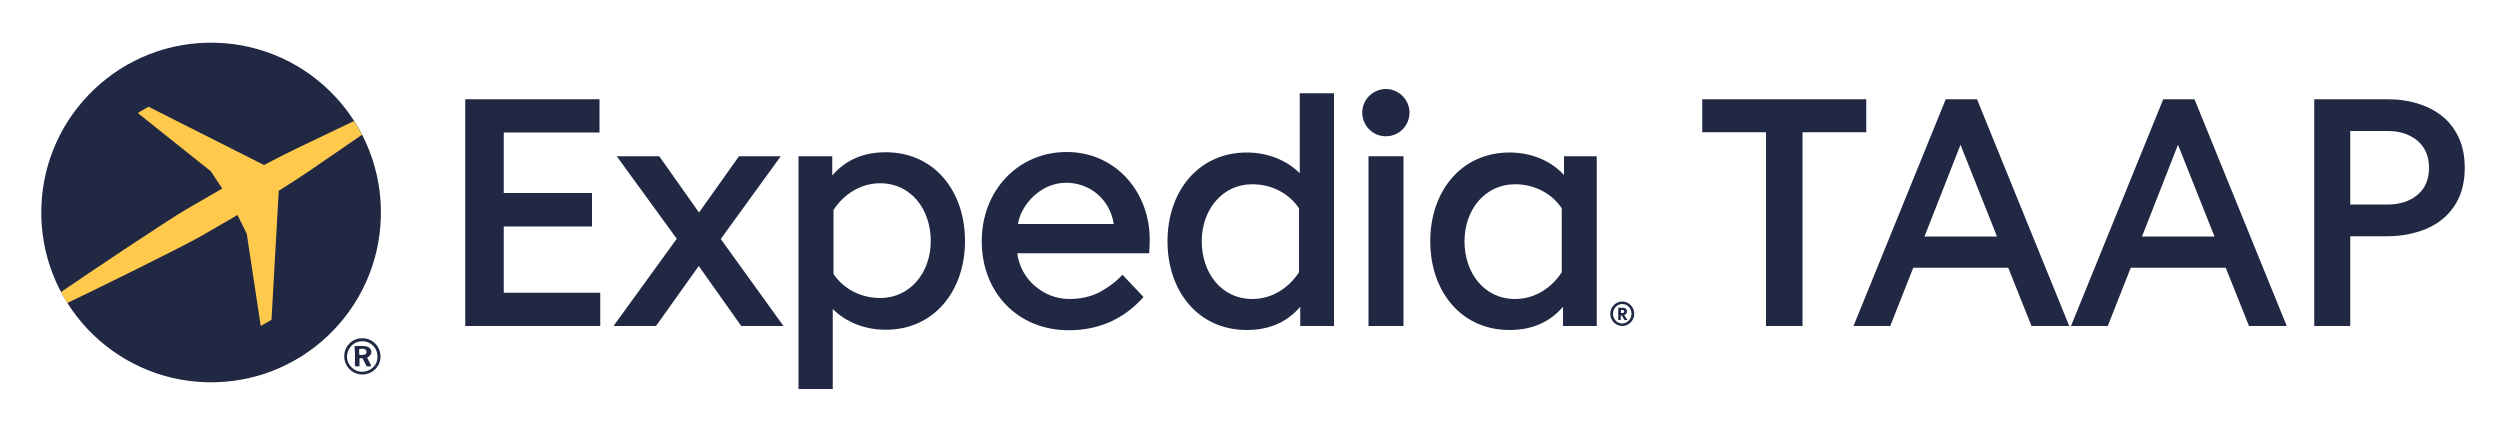 <?xml version="1.0" encoding="UTF-8"?> <!-- Generator: Adobe Illustrator 25.2.3, SVG Export Plug-In . SVG Version: 6.00 Build 0) --> <svg xmlns="http://www.w3.org/2000/svg" xmlns:xlink="http://www.w3.org/1999/xlink" version="1.1" id="Layer_1" x="0px" y="0px" viewBox="0 0 1000 175" style="enable-background:new 0 0 1000 175;" xml:space="preserve"> <style type="text/css"> .st0{fill:#202843;} .st1{fill:#FFC94C;} .st2{fill-rule:evenodd;clip-rule:evenodd;fill:#202843;} </style> <ellipse transform="matrix(2.887230e-02 -1 1 2.887230e-02 -3.098 166.94)" class="st0" cx="84.4" cy="85.1" rx="67.9" ry="67.9"></ellipse> <path class="st1" d="M26.9,121.2c10.6-5,46.5-22.7,53.6-26.8c5.8-3.4,14.5-8.4,14.5-8.4l3.7,7.5l5.6,36.9l4.3-2.5l2.9-51.6 c8.7-5.4,16.3-10.7,24.3-16.2c2.9-2,5.9-4.1,9-6.2c-1-1.9-2-3.7-3.2-5.5c-3.4,1.6-6.6,3.2-9.8,4.7c-8.8,4.2-17.2,8.1-26.2,12.9 L59.4,42.7l-4.3,2.5l29.2,23.3l4.6,6.9l0,0c0,0-8.7,5-14.5,8.4c-7.1,4.1-40.4,26.4-50,33C25.1,118.3,26,119.8,26.9,121.2z"></path> <g> <path class="st2" d="M624.7,83.3c-4-5.9-10.8-9.6-18.7-9.6c-11.9,0-20.2,10.1-20.2,22.8s7.9,23.1,20.2,23.1 c8.2,0,14.8-4.7,18.7-10.7V83.3z M625.6,70v-7.5h13.1v67.9h-13.5v-7.7c-4.8,5.6-11.6,9.3-21.4,9.3c-19.3,0-31.7-15.4-31.7-35.5 c0-20,12.4-35.5,31.7-35.5C612.4,61,620.3,64.2,625.6,70z"></path> <path class="st0" d="M544.9,45c0-5.2,4.3-9.4,9.5-9.4c5.1,0,9.4,4.3,9.4,9.4c0,5.3-4.2,9.5-9.4,9.5C549.2,54.6,544.9,50.3,544.9,45 z"></path> <rect x="547.4" y="62.5" class="st0" width="14" height="67.9"></rect> <path class="st2" d="M519.6,83.3c-4-5.9-10.8-9.6-18.7-9.6c-11.9,0-20.2,10.1-20.2,22.8s7.9,23.1,20.2,23.1 c8.2,0,14.8-4.7,18.7-10.7V83.3z M519.9,37.3h13.7v93.1l-13.5,0v-7.7c-4.8,5.6-11.6,9.3-21.4,9.3c-19.3,0-31.7-15.4-31.7-35.5 c0-20,12.4-35.5,31.7-35.5c8.3,0,15.9,3,21.2,8.3V37.3z"></path> <path class="st2" d="M407.2,89.6h38.3c-1.4-9.4-9.1-16.5-19.1-16.5c-5,0-9.6,2.2-13,5.4C410.1,81.6,407.8,85.6,407.2,89.6z M427.5,132.1c6.1,0,11.7-1.2,16.7-3.4c5-2.3,9.4-5.6,13.2-9.9l-8.4-8.9l0,0c-2.8,3-5.9,5.2-9.4,7.1c-3.5,1.7-7.4,2.6-11.8,2.6 c-10.5,0-19.6-7.9-20.9-18.3l52.8,0c0-0.2,0-0.3,0-0.5c0.1-1.6,0.2-3.2,0.2-4.9c0-19.4-13.9-35.1-33.2-35.1 c-19.4,0-34,15.3-34,35.7C392.7,117.2,407.3,132.1,427.5,132.1z"></path> <path class="st2" d="M333.4,109.6c4,5.9,10.8,9.6,18.7,9.6c11.9,0,20.2-10.1,20.2-22.8s-7.9-23.1-20.2-23.1 c-8.2,0-14.8,4.7-18.7,10.7V109.6z M333.1,123.6v32h-13.7V62.5l13.5,0v7.7c4.8-5.6,11.6-9.3,21.4-9.3c19.3,0,31.7,15.4,31.7,35.5 c0,20-12.4,35.5-31.7,35.5C346,131.9,338.4,128.9,333.1,123.6z"></path> <polygon class="st0" points="270.7,95.5 246.7,62.5 263.7,62.5 279.6,85 295.6,62.5 312.3,62.5 288.3,95.6 313.4,130.4 296.5,130.4 279.5,106.4 262.4,130.4 245.4,130.4 "></polygon> <polygon class="st0" points="201.5,90.6 236.8,90.6 236.8,77.2 201.5,77.2 201.5,53 239.8,53 239.8,39.7 186.1,39.7 186.1,130.4 240.1,130.4 240.1,117.1 201.5,117.1 "></polygon> </g> <path class="st0" d="M649.7,124.6c0,0.4-0.3,0.6-0.7,0.6h-0.6V124h0.6C649.4,124,649.7,124.2,649.7,124.6z M650.8,124.6 c0-1-0.7-1.5-1.8-1.5h-1.7v4.9h1v-1.8h0.4l1.1,1.8h1.2l-1.3-1.9C650.4,125.7,650.8,125.2,650.8,124.6z M652.6,125.5 c0,2.1-1.7,3.9-3.7,3.9c-2.1,0-3.7-1.8-3.7-3.9c0-2.1,1.7-3.9,3.7-3.9C651,121.6,652.6,123.4,652.6,125.5z M653.7,125.5 c0-2.7-2.2-4.9-4.8-4.9c-2.6,0-4.8,2.2-4.8,4.9c0,2.7,2.2,4.9,4.8,4.9C651.5,130.4,653.7,128.2,653.7,125.5z"></path> <path class="st0" d="M145,135.3c4,0,7.2,3.3,7.2,7.3c0,4.3-3.6,7.3-7.4,7.2c-4-0.1-7.2-3.4-7.1-7.4 C137.7,138.5,140.9,135.2,145,135.3z M144.9,148.7c3,0,6.1-2.3,6.1-6c0-3.7-2.9-6.3-6.2-6.2c-4,0.1-6,3.5-6,6.2 C138.8,146,141.7,148.8,144.9,148.7z"></path> <path class="st0" d="M141.9,138.4c1.5,0,2.9-0.1,4.3,0.1c0.3,0,0.7,0.1,1,0.3c1.5,0.6,1.8,2.5,0.6,3.6c-0.3,0.2-0.6,0.4-0.9,0.6 c0.4,1.2,1.2,2.2,1.6,3.5c-0.7,0.1-1.3,0.1-1.9,0c-0.5-1.1-1-2.1-1.6-3.2c-0.4,0-0.7,0-1.1,0c-0.1,0.2-0.1,0.3-0.1,0.4 c0,0.9,0,1.8,0,2.8c-0.6,0.1-1.1,0.1-1.7,0c-0.3-0.9-0.1-1.7-0.1-2.6c0-0.9,0-1.8,0-2.7C141.9,140.3,141.8,139.5,141.9,138.4z M143.7,141.9c0.7,0.2,1.3,0.1,1.9,0c0.6-0.1,1-0.5,1-1c0-0.7-0.2-1.1-0.9-1.3c-0.6-0.2-1.3-0.1-2,0 C143.6,140.4,143.7,141.1,143.7,141.9z"></path> <g> <polygon class="st0" points="706.4,130.4 706.4,52.9 680.9,52.9 680.9,39.7 746.5,39.7 746.5,52.9 721,52.9 721,130.4 "></polygon> <path class="st0" d="M812.6,130.4l-9.3-23.3h-38l-9.2,23.3h-14.7l36.9-90.7h12.5l36.9,90.7H812.6z M769.8,94.6h29l-14.6-36.7 L769.8,94.6z"></path> <path class="st0" d="M899.6,130.4l-9.3-23.3h-38l-9.2,23.3h-14.7l36.9-90.7h12.5l36.9,90.7H899.6z M856.8,94.6h29l-14.6-36.7 L856.8,94.6z"></path> <path class="st0" d="M925.7,130.4V39.7h29.2c4.6,0,8.9,0.6,12.7,1.9c3.8,1.2,7.1,3,9.8,5.3c2.7,2.3,4.8,5.2,6.3,8.6 c1.5,3.4,2.2,7.3,2.2,11.7c0,4.4-0.8,8.3-2.2,11.6c-1.5,3.3-3.6,6.2-6.3,8.5c-2.7,2.3-6,4.1-9.8,5.3c-3.8,1.2-8.1,1.9-12.7,1.9 h-14.8v35.9H925.7z M940.1,81.8h15c4.8,0,8.8-1.3,11.8-3.8c3.1-2.5,4.7-6.2,4.7-10.9c0-4.7-1.6-8.3-4.7-10.9 c-3.1-2.5-7-3.8-11.8-3.8h-15V81.8z"></path> </g> </svg> 
